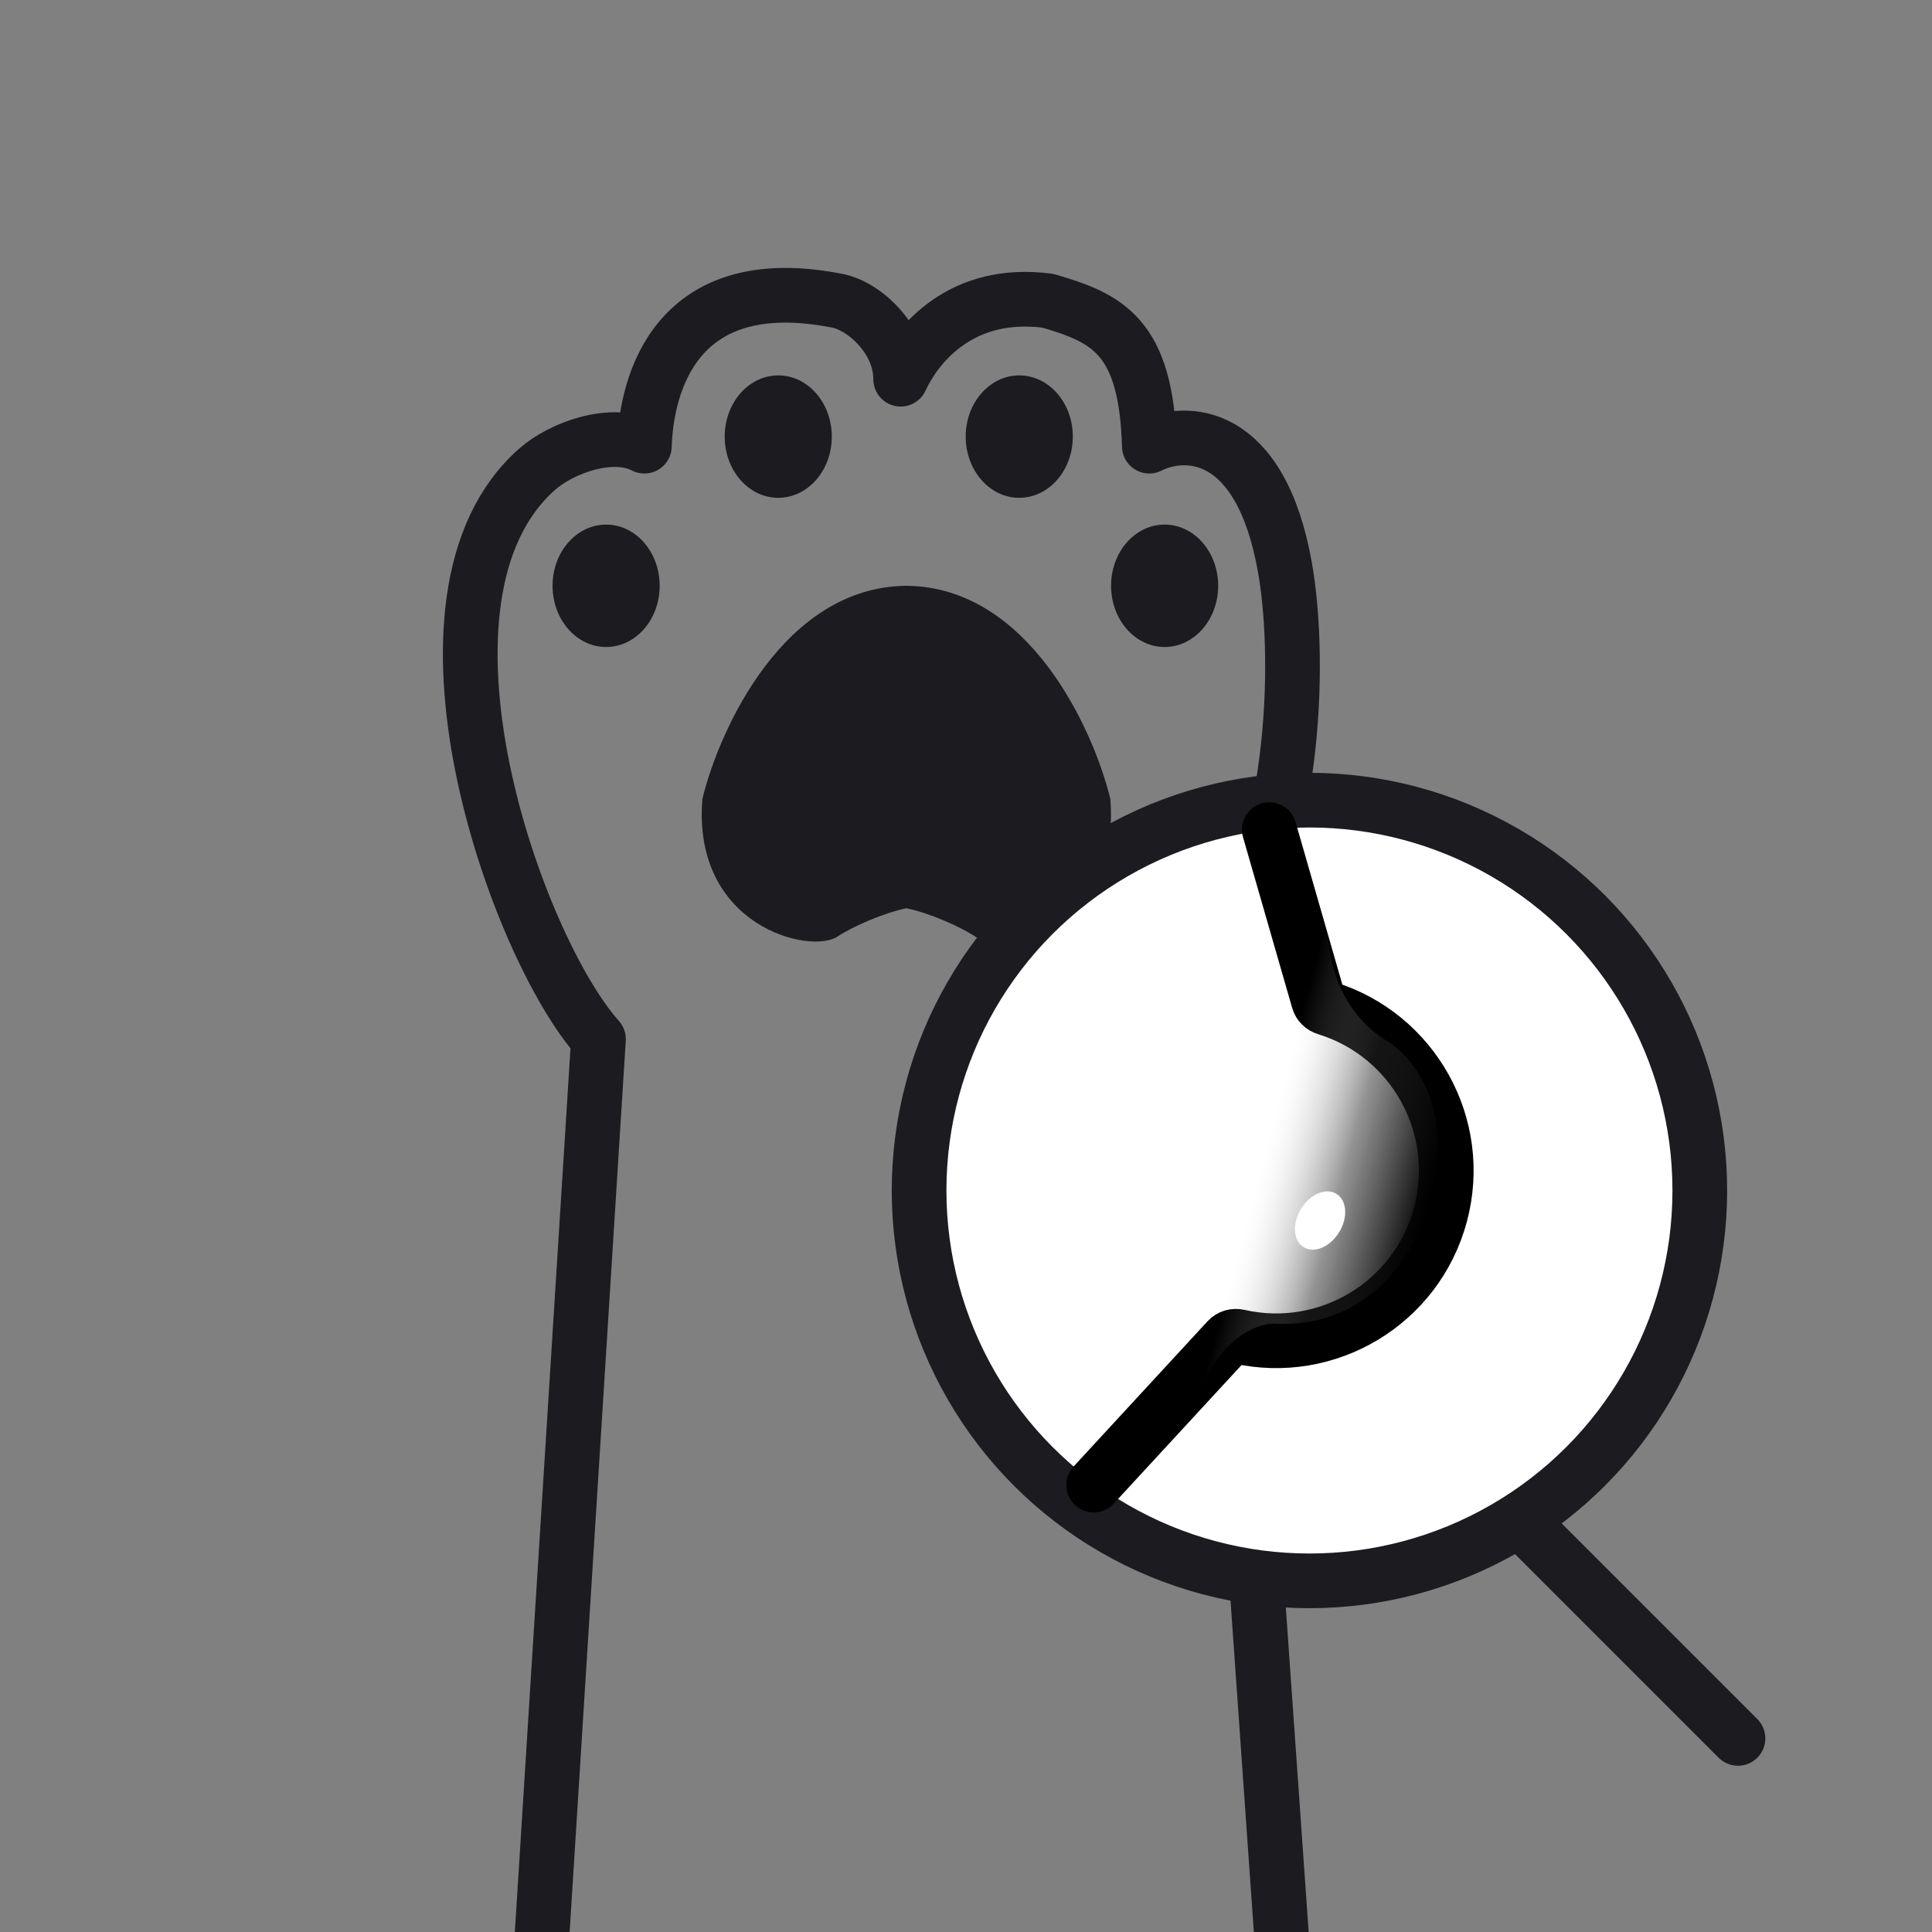 <svg width="530" height="530" viewBox="0 0 530 530" fill="none" xmlns="http://www.w3.org/2000/svg">
<rect x="0" y="0" width="530" height="530" fill="#808080" stroke="none"/>
<g clip-path="url(#clip0_218_11014)">
<path fill-rule="evenodd" clip-rule="evenodd" d="M248.282 160.705C215.099 161.251 197.404 199.803 192.685 219.148C189.834 254.074 222.248 261.928 229.75 256.925C233.945 254.129 242.484 250.418 248.639 249.156C254.794 250.418 263.333 254.129 267.527 256.925C275.029 261.928 307.444 254.074 304.592 219.148C299.874 199.803 282.179 161.251 248.996 160.705V160.699C248.876 160.699 248.758 160.7 248.639 160.701C248.52 160.7 248.401 160.699 248.282 160.699V160.705Z" fill="#1C1B1F"/>
<path d="M164.176 285.054L146.861 560H353.595L333.131 269.313C357.478 228.596 356.218 176.79 352.545 155.977C345.829 117.358 324.911 117.498 315.291 122.396C314.452 92.172 303.746 87.24 287.482 82.518C263.868 79.37 251.625 94.236 247.078 104.031C247.078 93.012 237.108 83.973 229.762 82.518C185.267 73.703 177.294 105.43 176.769 122.396C167.954 117.778 154.05 122.815 147.384 128.692C107.506 163.847 141.614 259.868 164.176 285.054Z" stroke="#1C1B1F" stroke-width="15" stroke-linejoin="round"/>
<ellipse cx="166.273" cy="160.699" rx="14.692" ry="16.791" fill="#1C1B1F"/>
<ellipse cx="319.487" cy="160.699" rx="14.692" ry="16.791" fill="#1C1B1F"/>
<ellipse cx="213.496" cy="119.772" rx="14.692" ry="16.791" fill="#1C1B1F"/>
<ellipse cx="279.609" cy="119.772" rx="14.692" ry="16.791" fill="#1C1B1F"/>
<path d="M476.776 476.889L417.252 417.364" stroke="#1C1B1F" stroke-width="15" stroke-linecap="round"/>
<circle cx="359.215" cy="326.588" r="107.084" fill="white" stroke="#1C1B1F" stroke-width="15"/>
<path d="M348.199 227.579L361.689 274.439C361.98 275.45 362.784 276.228 363.79 276.537C387.692 283.866 401.676 308.874 395.153 333.218C388.641 357.524 364.093 372.181 339.766 366.65C338.679 366.403 337.53 366.727 336.774 367.547L300.018 407.395" stroke="black" stroke-width="15" stroke-linecap="round" stroke-linejoin="round"/>
<path d="M364.382 251.05C363.494 258.57 365.371 275.941 379.991 285.264C387.165 289.313 399.645 303.819 392.178 329.448C389.516 341.248 377.303 364.504 349.743 363.125C344.166 362.846 333.959 368.373 329.39 381.642L327.969 386.947C328.343 385.057 328.823 383.29 329.39 381.642L364.382 251.05Z" fill="url(#paint0_linear_218_11014)"/>
<ellipse cx="362.128" cy="334.822" rx="8.589" ry="6.139" transform="rotate(121.484 362.128 334.822)" fill="white"/>
</g>
<defs>
<linearGradient id="paint0_linear_218_11014" x1="391.969" y1="330.33" x2="346.32" y2="318.099" gradientUnits="userSpaceOnUse">
<stop/>
<stop offset="0.52" stop-color="#282828" stop-opacity="0.5"/>
<stop offset="1" stop-color="#D9D9D9" stop-opacity="0"/>
</linearGradient>
<clipPath id="clip0_218_11014">
<rect width="530" height="530" fill="white"/>
</clipPath>
</defs>
</svg>
